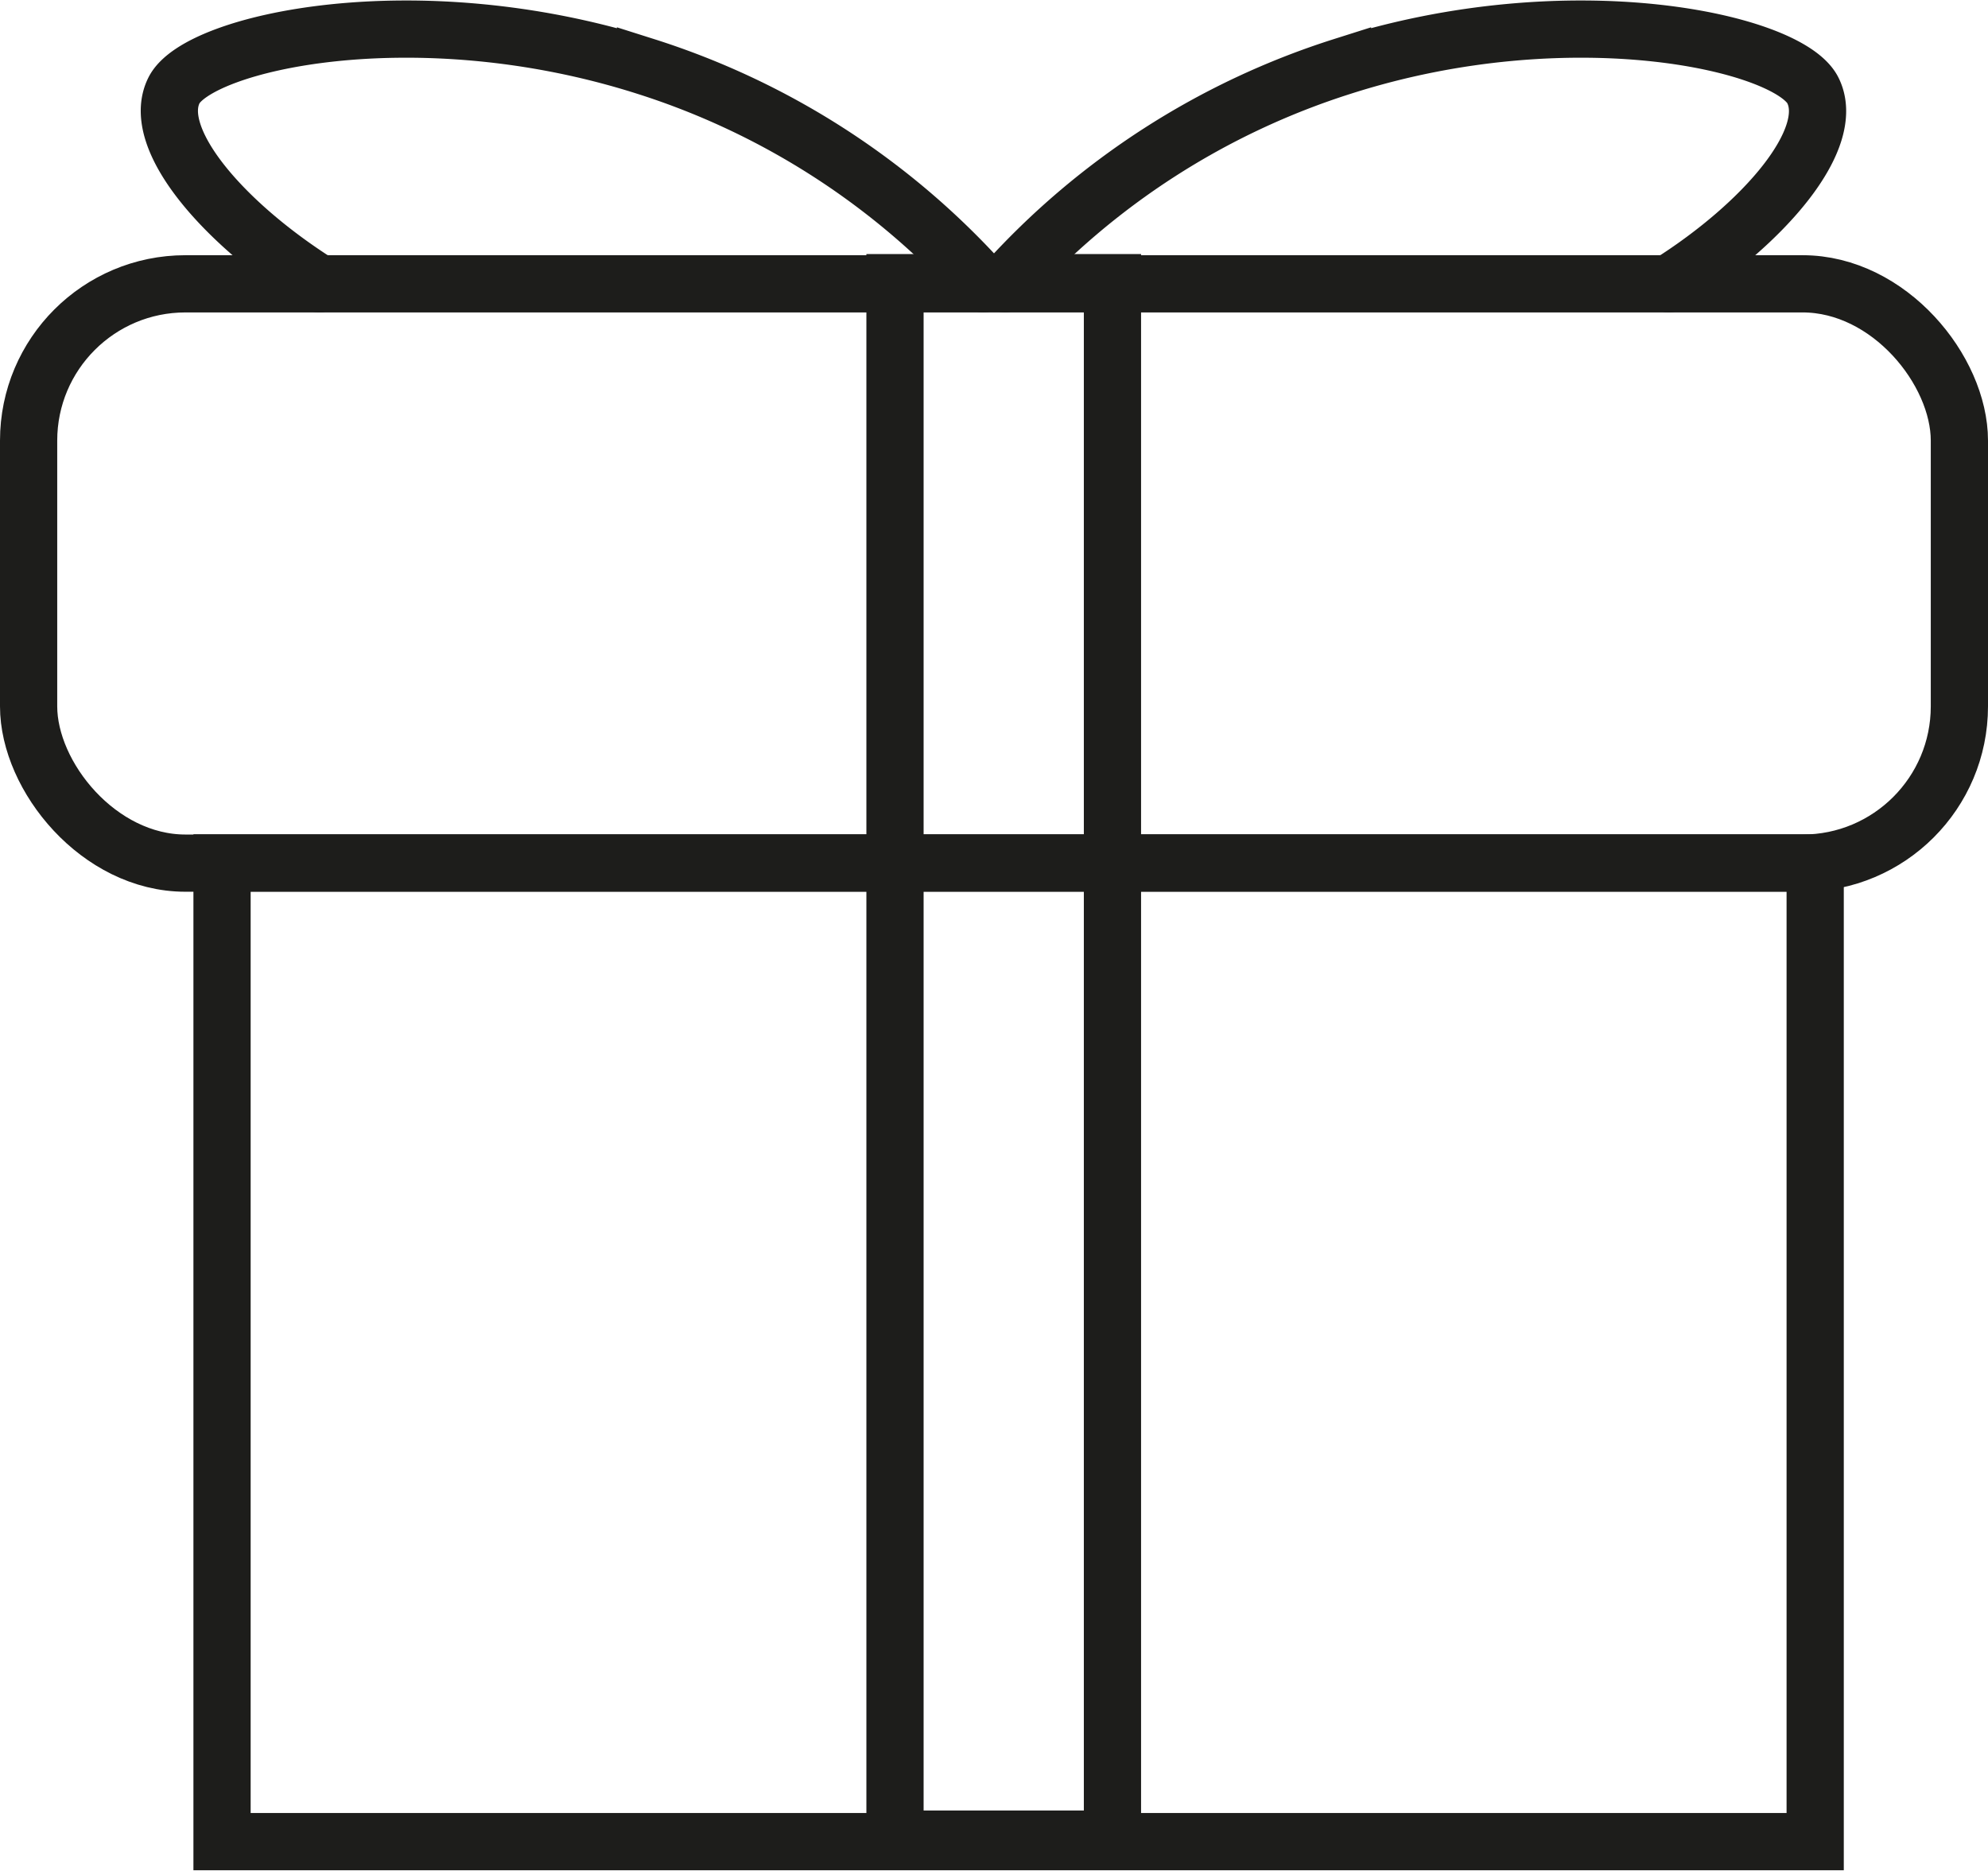 <svg id="Layer_1" data-name="Layer 1" xmlns="http://www.w3.org/2000/svg" viewBox="0 0 173.7 163.5"><defs><style>.cls-1,.cls-2{fill:none;stroke:#1d1d1b;stroke-miterlimit:10;stroke-width:5px;}.cls-1{stroke-linecap:round;}</style></defs><rect class="cls-1" x="2.5" y="24.8" width="168.7" height="50.62" rx="13.7"/><rect class="cls-1" x="19.4" y="75.4" width="139.2" height="85.52"/><path class="cls-1" d="M44.7,49.1C36.3,43.8,29.9,36.4,32,32.2s21.1-8.5,41.2-2.1a66.9,66.9,0,0,1,29.5,19" transform="translate(-16.8 -24.3)"/><path class="cls-1" d="M162.6,49.1c8.4-5.3,14.7-12.7,12.6-16.9s-21.1-8.5-41.1-2.1a66.9,66.9,0,0,0-29.5,19" transform="translate(-16.8 -24.3)"/><rect class="cls-2" x="78.2" y="24.7" width="19" height="136"/></svg>